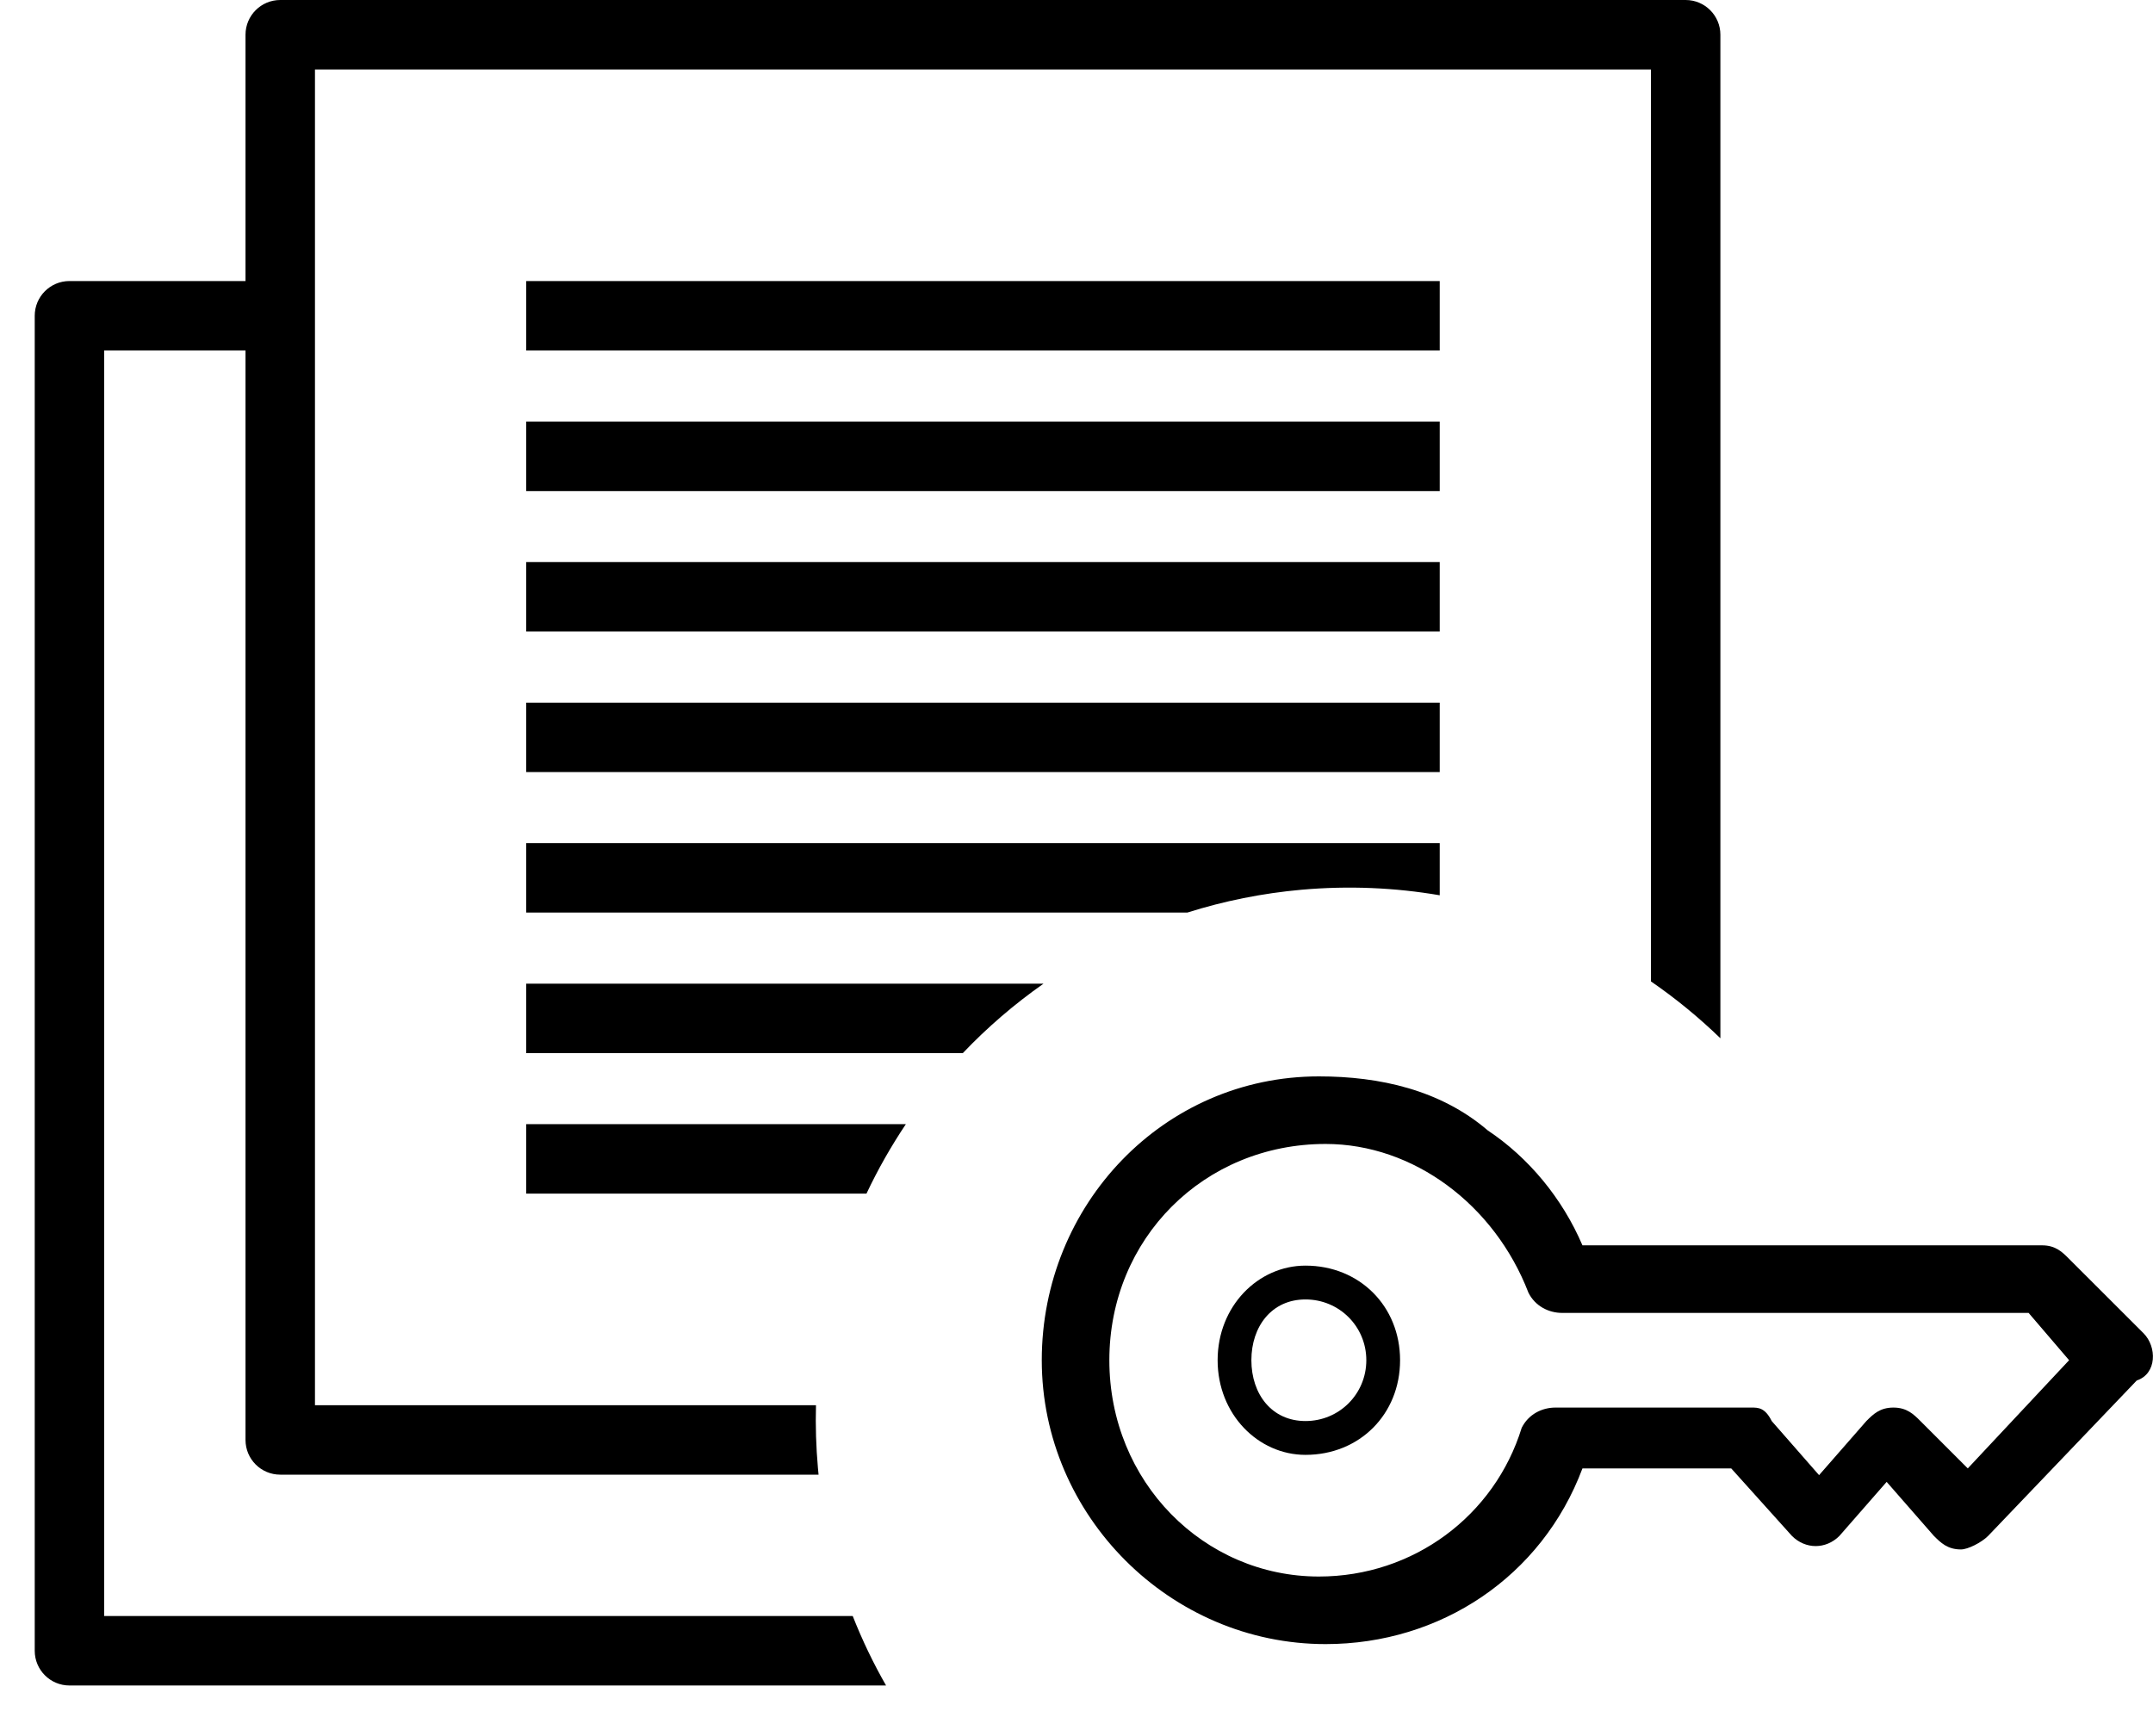 <svg width="31" height="25" viewBox="0 0 31 25" xmlns="http://www.w3.org/2000/svg" aria-labelledby="key-metadata-policy">
<path d="M4.035 0C3.759 0 3.535 0.224 3.535 0.5V4.047H1C0.724 4.047 0.5 4.271 0.5 4.547V23.771C0.5 24.047 0.724 24.271 1 24.271H12.758C12.575 23.952 12.415 23.618 12.278 23.271H1.5V5.047H3.535V20.735C3.535 21.012 3.759 21.235 4.035 21.235H11.786C11.783 21.203 11.78 21.171 11.777 21.139C11.75 20.835 11.741 20.533 11.749 20.235H4.535V1H23.771V14.132C24.127 14.377 24.461 14.651 24.771 14.951V0.5C24.771 0.224 24.547 0 24.271 0H4.035ZM20.73 12.892V12.141H7.577V13.141H17.096C17.621 12.975 18.171 12.863 18.742 12.812C19.421 12.752 20.088 12.782 20.73 12.892ZM15.025 14.165H7.577V15.165H13.863C14.215 14.795 14.604 14.46 15.025 14.165ZM13.043 16.188H7.577V17.188H12.476C12.64 16.84 12.83 16.506 13.043 16.188ZM7.577 5.047H20.73V4.047H7.577V5.047ZM7.577 7.071H20.73V6.071H7.577V7.071ZM7.577 9.094H20.73V8.094H7.577V9.094ZM7.577 11.118H20.73V10.118H7.577V11.118Z"/>
<path d="M28.333 21.145L27.651 20.463C27.554 20.366 27.457 20.269 27.262 20.269C27.067 20.269 26.97 20.366 26.873 20.463L26.192 21.242L25.51 20.463C25.413 20.269 25.316 20.269 25.218 20.269V20.269H22.396C22.201 20.269 22.007 20.366 21.91 20.561C21.52 21.826 20.352 22.702 18.99 22.702C17.335 22.702 15.973 21.339 15.973 19.587C15.973 17.836 17.335 16.473 19.087 16.473C20.352 16.473 21.52 17.349 22.007 18.614C22.104 18.809 22.299 18.906 22.494 18.906H29.209L29.792 19.587L28.333 21.145ZM30.863 19.198L29.792 18.128C29.695 18.03 29.598 17.933 29.403 17.933H22.785C22.494 17.252 22.007 16.668 21.423 16.279C20.742 15.695 19.866 15.5 18.99 15.5C16.752 15.5 15 17.349 15 19.587C15 21.826 16.849 23.675 19.087 23.675C20.742 23.675 22.202 22.702 22.785 21.145H24.927L25.802 22.118C25.997 22.312 26.289 22.312 26.484 22.118L27.165 21.339L27.846 22.118C27.944 22.215 28.041 22.312 28.235 22.312C28.333 22.312 28.527 22.215 28.625 22.118L30.766 19.879C31.058 19.782 31.058 19.393 30.863 19.198H30.863Z"/>
<path d="M18.797 18.712C19.283 18.712 19.673 19.101 19.673 19.587C19.673 20.074 19.283 20.463 18.797 20.463C18.31 20.463 18.018 20.074 18.018 19.587C18.018 19.101 18.31 18.712 18.797 18.712ZM18.797 20.95C19.575 20.95 20.159 20.366 20.159 19.587C20.159 18.809 19.575 18.225 18.797 18.225C18.115 18.225 17.532 18.809 17.532 19.587C17.532 20.366 18.116 20.95 18.797 20.95Z"/>
</svg>
